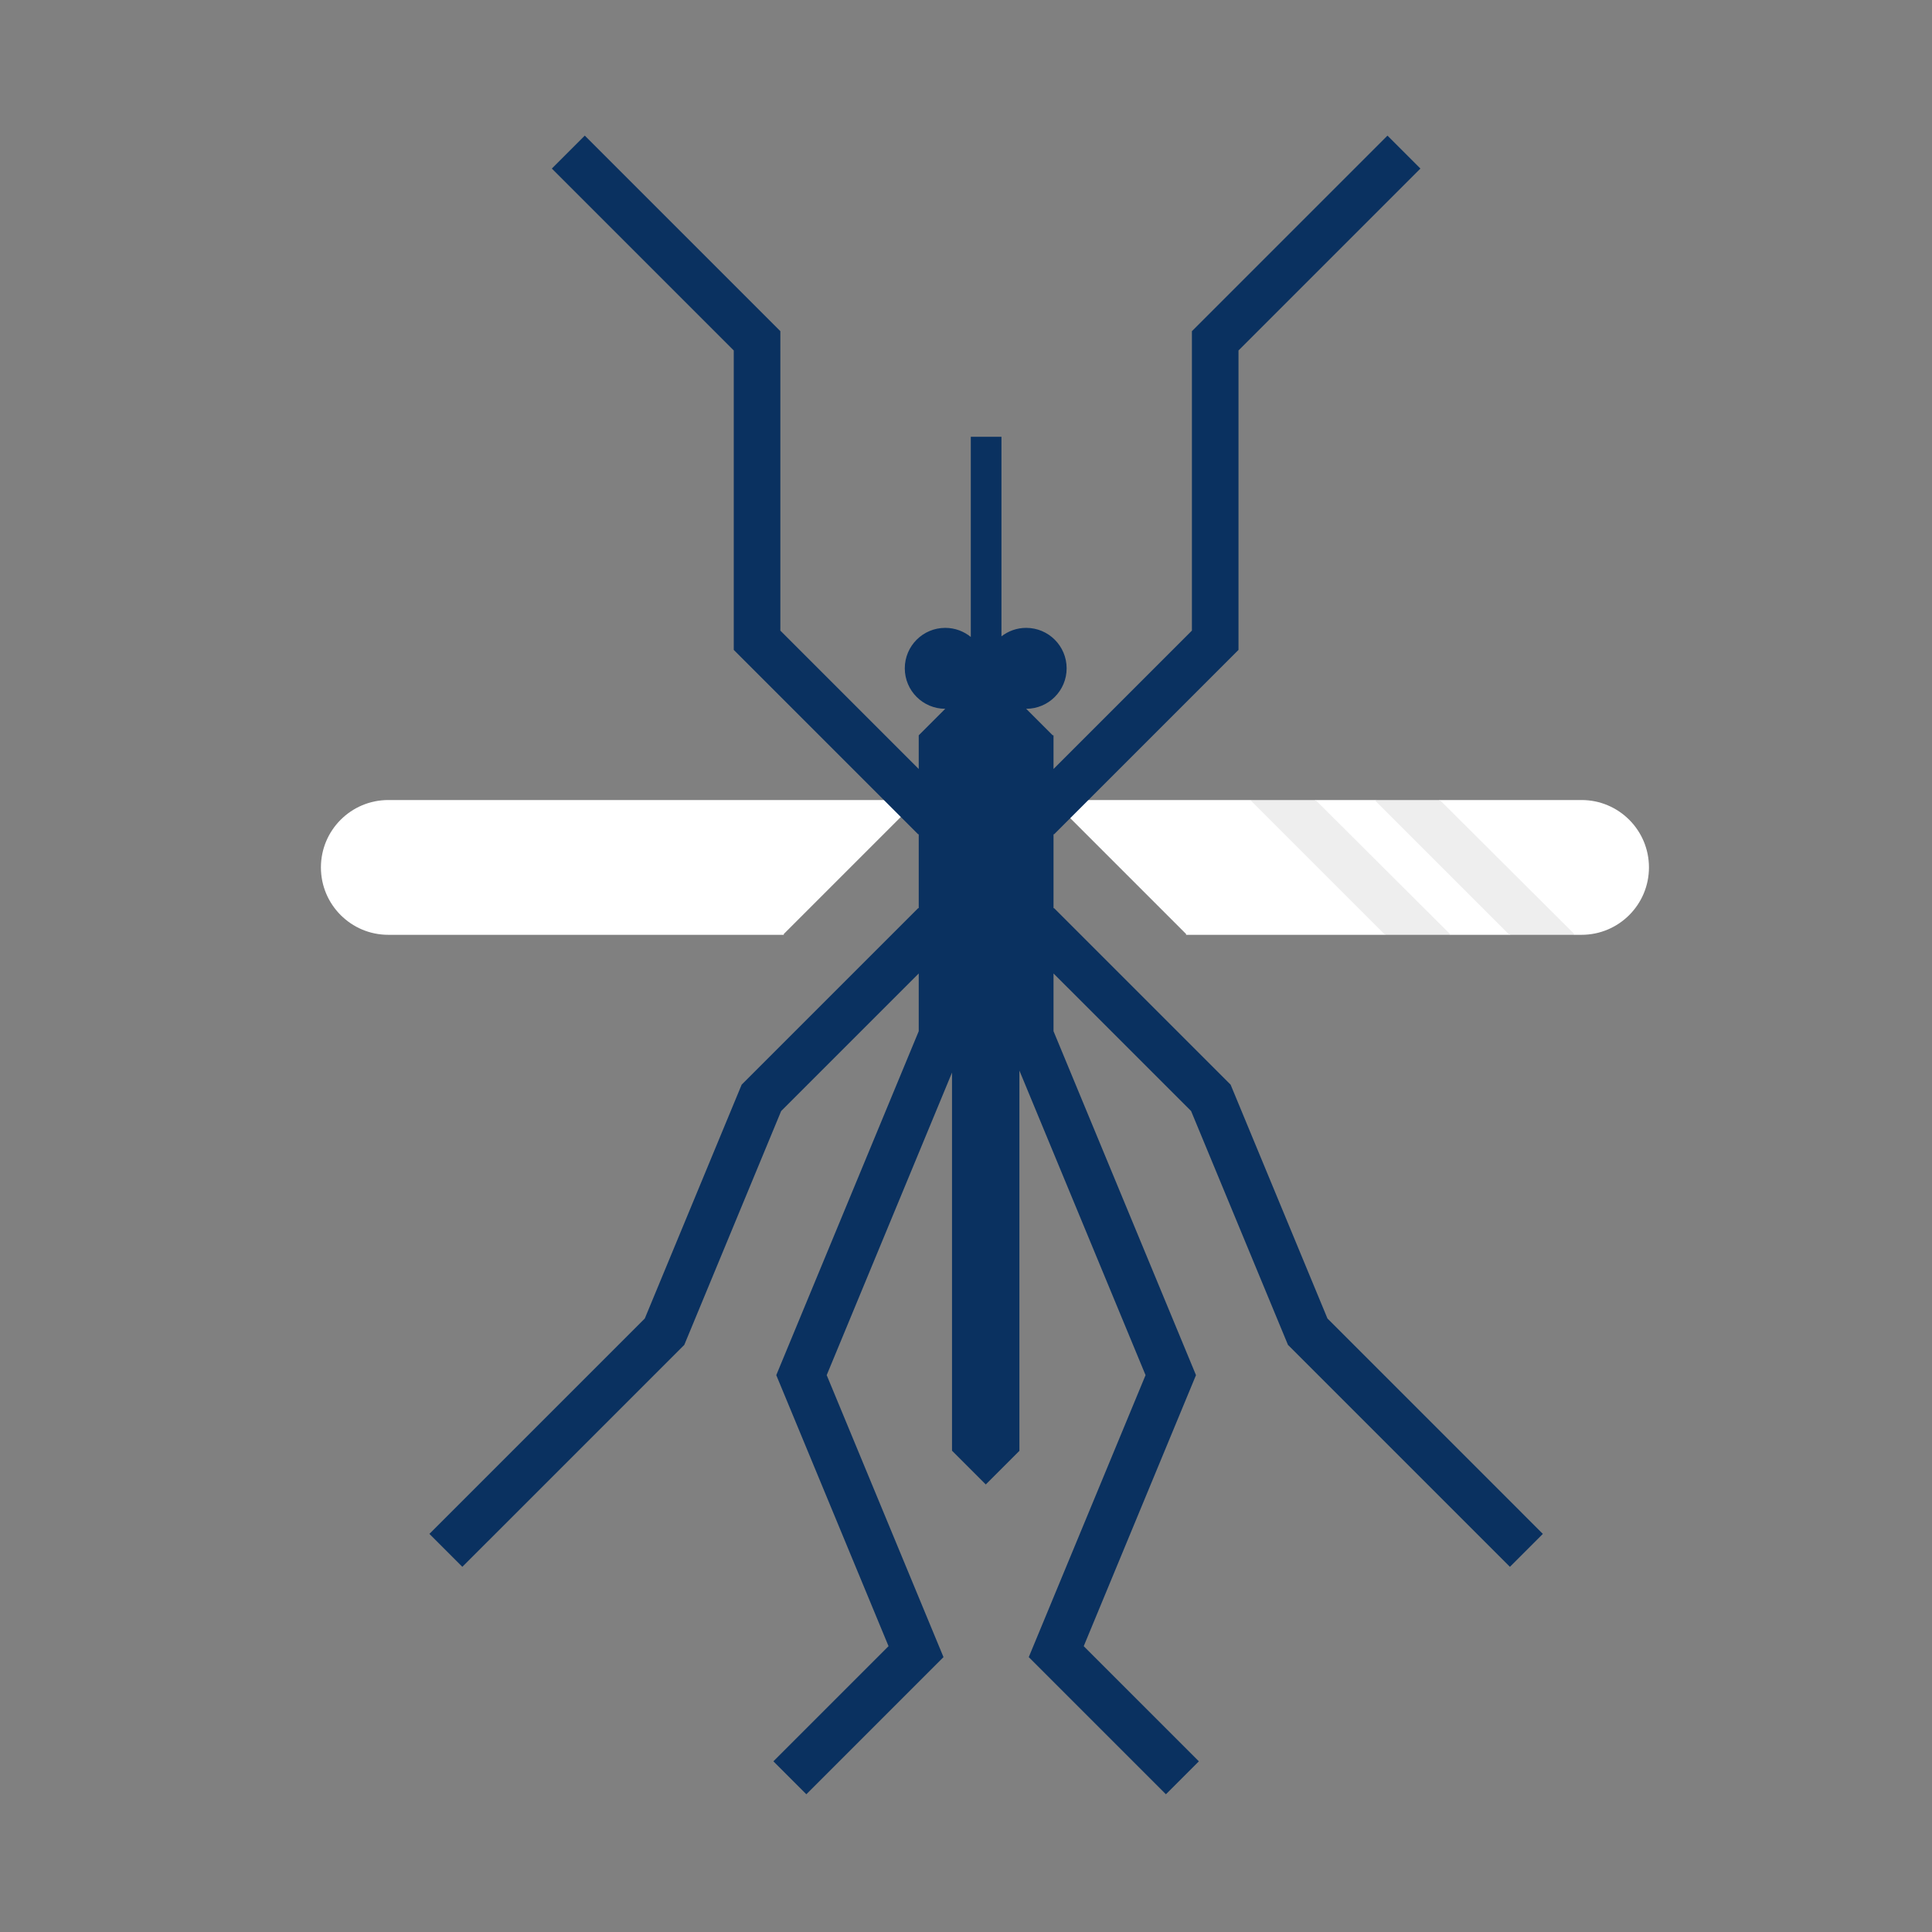 <?xml version="1.0" encoding="utf-8"?>
<!-- Generator: Adobe Illustrator 16.0.1, SVG Export Plug-In . SVG Version: 6.00 Build 0)  -->
<!DOCTYPE svg PUBLIC "-//W3C//DTD SVG 1.1//EN" "http://www.w3.org/Graphics/SVG/1.1/DTD/svg11.dtd">
<svg version="1.1" id="Layer_1" xmlns="http://www.w3.org/2000/svg" xmlns:xlink="http://www.w3.org/1999/xlink" x="0px" y="0px"
	 width="650px" height="650px" viewBox="0 0 650 650" enable-background="new 0 0 650 650" xml:space="preserve">
<rect x="0" y="0" width="650" height="650" fill="#808080" stroke="none"/>
<path fill="#FFFFFF" d="M532.1,269.161c-0.012,0-0.023,0.001-0.035,0.001h-47.633l-7.432,4l-14.526-4H442.61l-6.943,6l-15.015-6
	h-21.329v-0.001h-45.347l45.067,45.067v0.28H466l4-6l18.098,6h19.724l7.255-4l14.842,4h2.182l0,0l0,0
	c12.522,0,22.674-10.151,22.674-22.674C554.773,279.313,544.622,269.161,532.1,269.161z"/>
<path fill="#FFFFFF" d="M308.765,269.161h-45.347v0.001H130.677c-0.012,0-0.023-0.001-0.036-0.001
	c-12.522,0-22.673,10.152-22.673,22.674c0,12.522,10.151,22.674,22.673,22.674h0.001l0,0h133.056v-0.28L308.765,269.161z"/>
<polygon fill="#EEEEEE" points="484.432,269.162 462.474,269.162 507.821,314.509 529.918,314.509 "/>
<polygon fill="#EEEEEE" points="442.611,269.162 420.652,269.161 466,314.509 488.098,314.509 "/>
<path fill="#0A3160" d="M446.608,443.591l-32.586-78.674l-59.437-59.436l-0.14,0.14v-25.015l0.14,0.14l62.094-62.094V117.914
	l61.204-61.205l-11.084-11.083l-65.794,65.795v100.738l-46.56,46.559v-11.333h-0.279l-8.921-8.921
	c7.518,0,13.613-6.095,13.613-13.612c0-7.519-6.095-13.613-13.613-13.613c-3.134,0-6.012,1.07-8.312,2.85v-67.143h-10.321v67.352
	c-2.344-1.91-5.333-3.059-8.592-3.059c-7.518,0-13.612,6.095-13.612,13.613c0,7.518,6.095,13.612,13.612,13.612h0.001l-8.922,8.921
	v11.333l-46.559-46.559V111.421l-65.796-65.795l-11.083,11.083l61.205,61.205v100.738l62.094,62.094l0.14-0.14v25.015l-0.14-0.14
	l-59.436,59.437l-32.587,78.672l-72.469,72.469l11.083,11.083l74.674-74.672l32.587-78.674l46.286-46.286v19.425L261.167,462.65
	l37.772,91.189l-38.738,38.737l11.083,11.084l46.145-46.144l-39.295-94.867l42.162-101.789v127.211l11.359,11.359l11.358-11.359
	h-0.044V360.188L385.41,462.65l-39.295,94.867l46.145,46.144l11.084-11.084l-38.738-38.737l37.771-91.189l-47.932-115.715V327.51
	l46.287,46.286l32.587,78.673l74.673,74.673l11.083-11.083L446.608,443.591z"/>
</svg>
